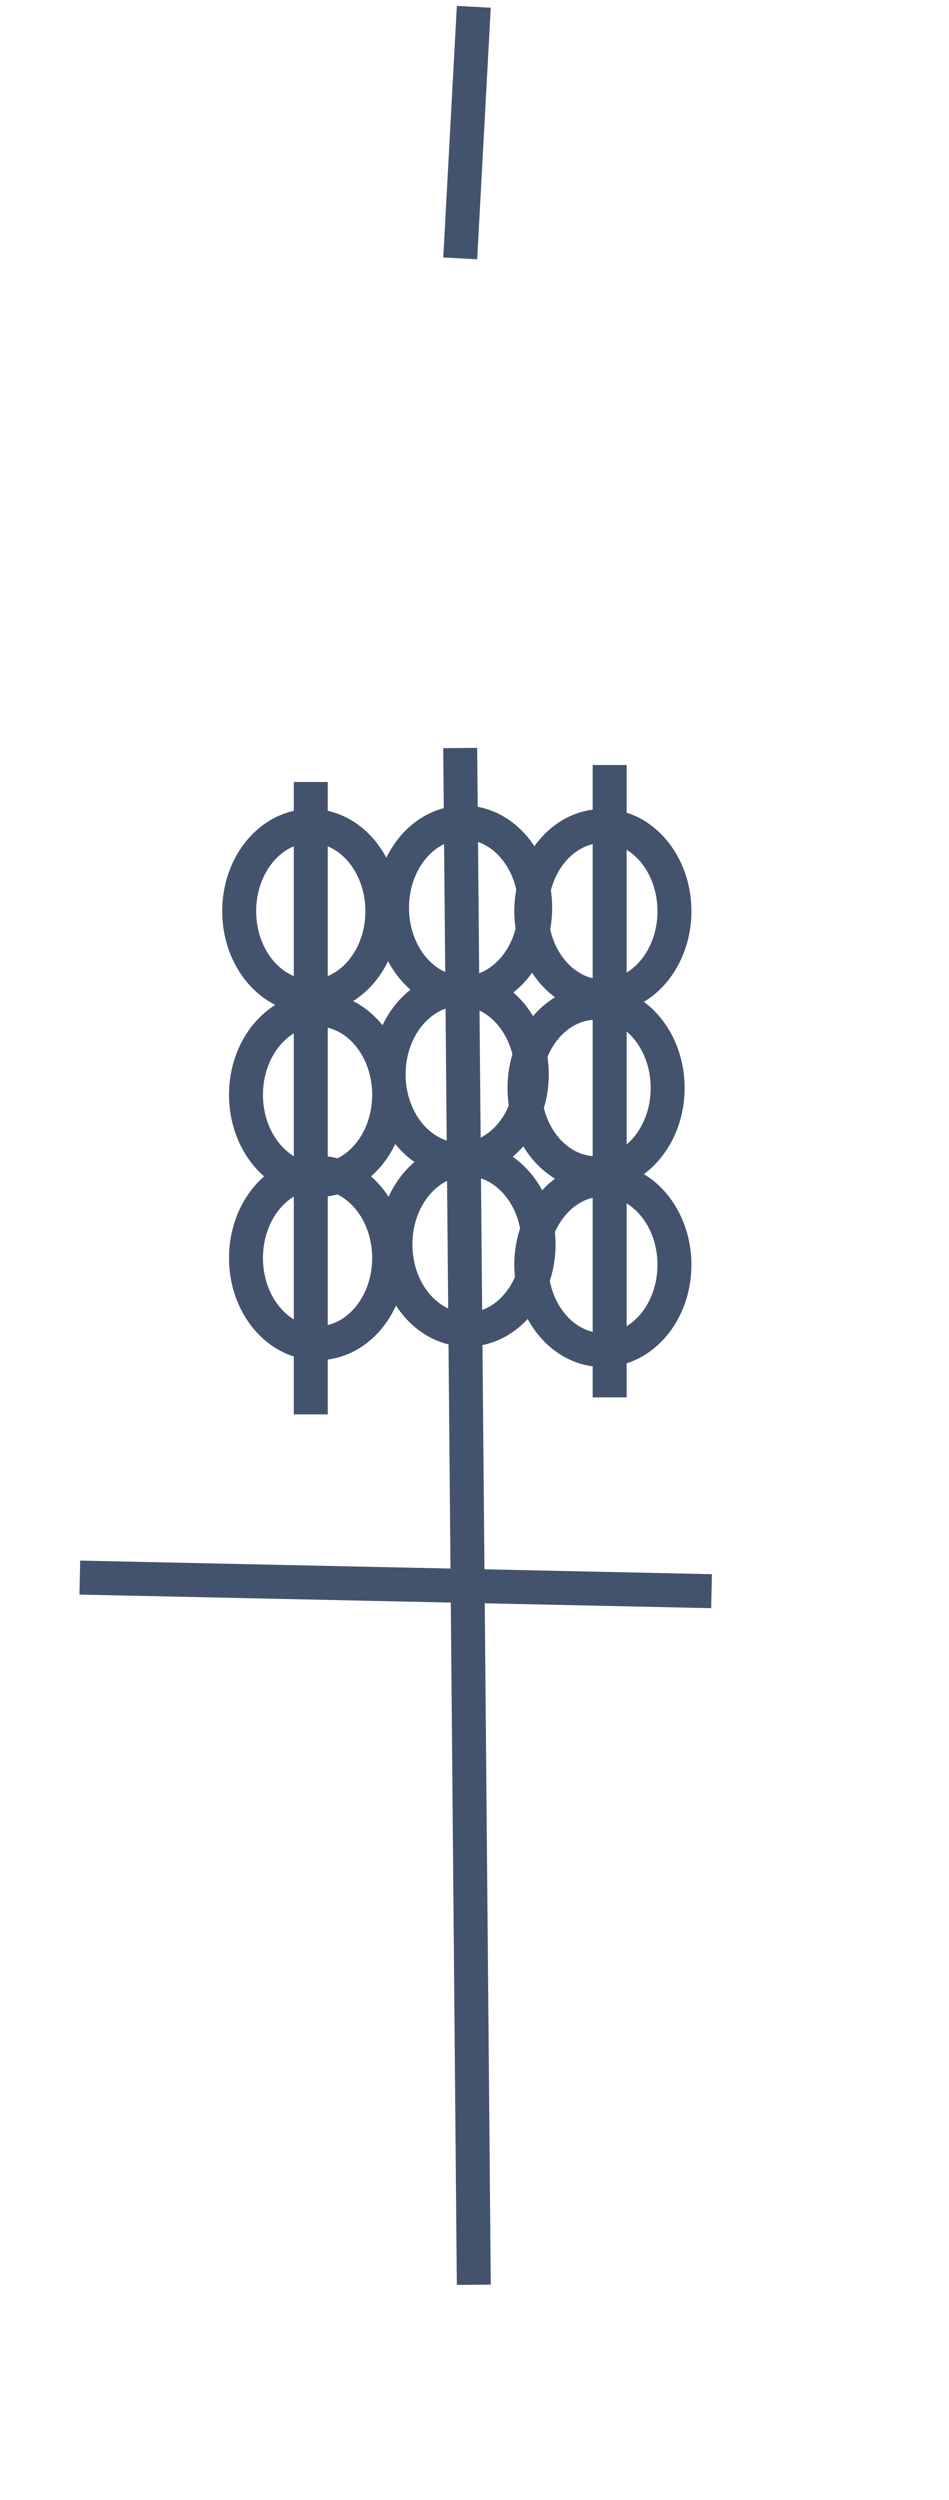 <svg data-v-9833e8b2="" version="1.1" xmlns="http://www.w3.org/2000/svg" xmlns:xlink="http://www.w3.org/1999/xlink" width="9.5" height="25"><g data-v-9833e8b2=""><path data-v-9833e8b2="" transform="scale(0.068)" fill="none" stroke="rgba(68, 83, 109, 1)" paint-order="fill stroke markers" d="m69.75,1l-2,37" stroke-width="5" stroke-miterlimit="10" stroke-dasharray=""></path><path data-v-9833e8b2="" transform="scale(0.068)" fill="none" stroke="rgba(68, 83, 109, 1)" paint-order="fill stroke markers" d="m264.999,202.009c-1.03,0 -2.07,-0.4 -2.85,-1.2c-1.55,-1.57 -1.53,-4.11 0.05,-5.66l43.36,-42.65l-43.36,-42.64c-1.58,-1.55 -1.6,-4.08 -0.05,-5.66c1.55,-1.58 4.08,-1.6 5.66,-0.05l49.16,48.35l-49.17,48.36c-0.77,0.77 -1.79,1.15 -2.8,1.15z" stroke-width="5" stroke-miterlimit="10" stroke-dasharray=""></path><path data-v-9833e8b2="" transform="scale(0.068)" fill="none" stroke="rgba(68, 83, 109, 1)" paint-order="fill stroke markers" d="m231.999,202.009c-1.03,0 -2.07,-0.4 -2.85,-1.2c-1.55,-1.57 -1.53,-4.11 0.05,-5.66l43.36,-42.65l-43.36,-42.64c-1.58,-1.55 -1.6,-4.08 -0.05,-5.66c1.55,-1.58 4.08,-1.6 5.66,-0.05l49.16,48.35l-49.17,48.36c-0.77,0.77 -1.79,1.15 -2.8,1.15z" stroke-width="5" stroke-miterlimit="10" stroke-dasharray=""></path><path data-v-9833e8b2="" transform="scale(0.068)" fill="none" stroke="rgba(68, 83, 109, 1)" paint-order="fill stroke markers" d="m300,243.582l-24,0l0,-25c0,-2.21 -1.79,-4 -4,-4s-4,1.79 -4,4l0,25l-24,0l0,110l24,0l0,22c0,2.21 1.79,4 4,4s4,-1.79 4,-4l0,-22l24,0l0,-110zm-8,102l-40,0l0,-94l40,0l0,94z" stroke-width="5" stroke-miterlimit="10" stroke-dasharray=""></path><path data-v-9833e8b2="" transform="scale(0.068)" fill="none" stroke="rgba(68, 83, 109, 1)" paint-order="fill stroke markers" d="m264.999,446.009c-1.03,0 -2.07,-0.4 -2.85,-1.2c-1.55,-1.57 -1.53,-4.11 0.05,-5.66l43.36,-42.65l-43.36,-42.64c-1.58,-1.55 -1.6,-4.08 -0.05,-5.66c1.55,-1.58 4.08,-1.6 5.66,-0.05l49.16,48.35l-49.17,48.36c-0.77,0.77 -1.79,1.15 -2.8,1.15z" stroke-width="5" stroke-miterlimit="10" stroke-dasharray=""></path><path data-v-9833e8b2="" transform="scale(0.068)" fill="none" stroke="rgba(68, 83, 109, 1)" paint-order="fill stroke markers" d="m231.999,446.009c-1.03,0 -2.07,-0.4 -2.85,-1.2c-1.55,-1.57 -1.53,-4.11 0.05,-5.66l43.36,-42.65l-43.36,-42.64c-1.58,-1.55 -1.6,-4.08 -0.05,-5.66c1.55,-1.58 4.08,-1.6 5.66,-0.05l49.16,48.35l-49.17,48.36c-0.77,0.77 -1.79,1.15 -2.8,1.15z" stroke-width="5" stroke-miterlimit="10" stroke-dasharray=""></path><path data-v-9833e8b2="" transform="scale(0.068)" fill="none" stroke="rgba(68, 83, 109, 1)" paint-order="fill stroke markers" d="m57.712,133.5c0,-6.927 4.716,-12.538 10.538,-12.538c5.822,0 10.538,5.611 10.538,12.538c0,6.927 -4.716,12.538 -10.538,12.538c-5.822,0 -10.538,-5.611 -10.538,-12.538z" stroke-width="5" stroke-miterlimit="10" stroke-dasharray=""></path><path data-v-9833e8b2="" transform="scale(0.068)" fill="none" stroke="rgba(68, 83, 109, 1)" paint-order="fill stroke markers" d="m45.75,115l0,93" stroke-width="5" stroke-miterlimit="10" stroke-dasharray=""></path><path data-v-9833e8b2="" transform="scale(0.068)" fill="none" stroke="rgba(68, 83, 109, 1)" paint-order="fill stroke markers" d="m57.212,158c0,-6.927 4.716,-12.538 10.538,-12.538c5.822,0 10.538,5.611 10.538,12.538c0,6.927 -4.716,12.538 -10.538,12.538c-5.822,0 -10.538,-5.611 -10.538,-12.538z" stroke-width="5" stroke-miterlimit="10" stroke-dasharray=""></path><path data-v-9833e8b2="" transform="scale(0.068)" fill="none" stroke="rgba(68, 83, 109, 1)" paint-order="fill stroke markers" d="m58.212,183c0,-6.927 4.716,-12.538 10.538,-12.538c5.822,0 10.538,5.611 10.538,12.538c0,6.927 -4.716,12.538 -10.538,12.538c-5.822,0 -10.538,-5.611 -10.538,-12.538z" stroke-width="5" stroke-miterlimit="10" stroke-dasharray=""></path><path data-v-9833e8b2="" transform="scale(0.068)" fill="none" stroke="rgba(68, 83, 109, 1)" paint-order="fill stroke markers" d="m35.212,134c0,-6.927 4.716,-12.538 10.538,-12.538c5.822,0 10.538,5.611 10.538,12.538c0,6.927 -4.716,12.538 -10.538,12.538c-5.822,0 -10.538,-5.611 -10.538,-12.538z" stroke-width="5" stroke-miterlimit="10" stroke-dasharray=""></path><path data-v-9833e8b2="" transform="scale(0.068)" fill="none" stroke="rgba(68, 83, 109, 1)" paint-order="fill stroke markers" d="m36.212,161c0,-6.927 4.716,-12.538 10.538,-12.538c5.822,0 10.538,5.611 10.538,12.538c0,6.927 -4.716,12.538 -10.538,12.538c-5.822,0 -10.538,-5.611 -10.538,-12.538z" stroke-width="5" stroke-miterlimit="10" stroke-dasharray=""></path><path data-v-9833e8b2="" transform="scale(0.068)" fill="none" stroke="rgba(68, 83, 109, 1)" paint-order="fill stroke markers" d="m36.212,185c0,-6.927 4.716,-12.538 10.538,-12.538c5.822,0 10.538,5.611 10.538,12.538c0,6.927 -4.716,12.538 -10.538,12.538c-5.822,0 -10.538,-5.611 -10.538,-12.538z" stroke-width="5" stroke-miterlimit="10" stroke-dasharray=""></path><path data-v-9833e8b2="" transform="scale(0.068)" fill="none" stroke="rgba(68, 83, 109, 1)" paint-order="fill stroke markers" d="m78.212,134c0,-6.927 4.716,-12.538 10.538,-12.538c5.822,0 10.538,5.611 10.538,12.538c0,6.927 -4.716,12.538 -10.538,12.538c-5.822,0 -10.538,-5.611 -10.538,-12.538z" stroke-width="5" stroke-miterlimit="10" stroke-dasharray=""></path><path data-v-9833e8b2="" transform="scale(0.068)" fill="none" stroke="rgba(68, 83, 109, 1)" paint-order="fill stroke markers" d="m77.212,160c0,-6.927 4.716,-12.538 10.538,-12.538c5.822,0 10.538,5.611 10.538,12.538c0,6.927 -4.716,12.538 -10.538,12.538c-5.822,0 -10.538,-5.611 -10.538,-12.538z" stroke-width="5" stroke-miterlimit="10" stroke-dasharray=""></path><path data-v-9833e8b2="" transform="scale(0.068)" fill="none" stroke="rgba(68, 83, 109, 1)" paint-order="fill stroke markers" d="m78.212,186c0,-6.927 4.716,-12.538 10.538,-12.538c5.822,0 10.538,5.611 10.538,12.538c0,6.927 -4.716,12.538 -10.538,12.538c-5.822,0 -10.538,-5.611 -10.538,-12.538z" stroke-width="5" stroke-miterlimit="10" stroke-dasharray=""></path><path data-v-9833e8b2="" transform="scale(0.068)" fill="none" stroke="rgba(68, 83, 109, 1)" paint-order="fill stroke markers" d="m67.75,110l2,226" stroke-width="5" stroke-miterlimit="10" stroke-dasharray=""></path><path data-v-9833e8b2="" transform="scale(0.068)" fill="none" stroke="rgba(68, 83, 109, 1)" paint-order="fill stroke markers" d="m89.75,112.5l0,93" stroke-width="5" stroke-miterlimit="10" stroke-dasharray=""></path><path data-v-9833e8b2="" transform="scale(0.068)" fill="none" stroke="rgba(68, 83, 109, 1)" paint-order="fill stroke markers" d="m11.75,232l93,2" stroke-width="5" stroke-miterlimit="10" stroke-dasharray=""></path><path data-v-9833e8b2="" transform="scale(0.068)" fill="none" stroke="rgba(68, 83, 109, 1)" paint-order="fill stroke markers" d="m52,1026.306l0,-62c0,-2.21 -1.79,-4 -4,-4s-4,1.79 -4,4l0,62l-19.25,0l23.25,29.46l23.25,-29.46l-19.25,0zm-10.75,8l13.49,0l-6.74,8.54l-6.75,-8.54z" stroke-width="5" stroke-miterlimit="10" stroke-dasharray=""></path><path data-v-9833e8b2="" transform="scale(0.068)" fill="none" stroke="rgba(68, 83, 109, 1)" paint-order="fill stroke markers" d="m76,989.306l-56,0l0,110l24,0l0,22c0,2.21 1.79,4 4,4s4,-1.79 4,-4l0,-22l24,0l0,-110zm-8,102l-40,0l0,-94l40,0l0,94z" stroke-width="5" stroke-miterlimit="10" stroke-dasharray=""></path><path data-v-9833e8b2="" transform="scale(0.068)" fill="none" stroke="rgba(68, 83, 109, 1)" paint-order="fill stroke markers" d="m92,1190.111l-38,0l0,-100c0,-2.21 -1.79,-4 -4,-4s-4,1.79 -4,4l0,100l-38,0c-2.21,0 -4,1.79 -4,4s1.79,4 4,4l84,0c2.21,0 4,-1.79 4,-4s-1.79,-4 -4,-4z" stroke-width="5" stroke-miterlimit="10" stroke-dasharray=""></path><path data-v-9833e8b2="" transform="scale(0.068)" fill="none" stroke="rgba(68, 83, 109, 1)" paint-order="fill stroke markers" d="m77.5,1214.111l-55,0c-2.21,0 -4,-1.79 -4,-4s1.79,-4 4,-4l55,0c2.21,0 4,1.79 4,4s-1.79,4 -4,4z" stroke-width="5" stroke-miterlimit="10" stroke-dasharray=""></path><path data-v-9833e8b2="" transform="scale(0.068)" fill="none" stroke="rgba(68, 83, 109, 1)" paint-order="fill stroke markers" d="m64.5,1232.111l-29,0c-2.21,0 -4,-1.79 -4,-4s1.79,-4 4,-4l29,0c2.21,0 4,1.79 4,4s-1.79,4 -4,4z" stroke-width="5" stroke-miterlimit="10" stroke-dasharray=""></path><path data-v-9833e8b2="" transform="scale(0.068)" fill="none" stroke="rgba(68, 83, 109, 1)" paint-order="fill stroke markers" d="m198,908.852l-31,0l0,-57c0,-2.21 -1.79,-4 -4,-4s-4,1.79 -4,4l0,57l-31,0c-2.21,0 -4,1.79 -4,4s1.79,4 4,4l70,0c2.21,0 4,-1.79 4,-4s-1.79,-4 -4,-4z" stroke-width="5" stroke-miterlimit="10" stroke-dasharray=""></path><path data-v-9833e8b2="" transform="scale(0.068)" fill="none" stroke="rgba(68, 83, 109, 1)" paint-order="fill stroke markers" d="m198,925.852l-70,0c-2.21,0 -4,1.79 -4,4s1.79,4 4,4l31,0l0,57c0,2.21 1.79,4 4,4s4,-1.79 4,-4l0,-57l31,0c2.21,0 4,-1.79 4,-4s-1.79,-4 -4,-4z" stroke-width="5" stroke-miterlimit="10" stroke-dasharray=""></path><path data-v-9833e8b2="" transform="scale(0.068)" fill="none" stroke="rgba(68, 83, 109, 1)" paint-order="fill stroke markers" d="m-256.28,1039.316c11.08,-11.2 17.93,-26.59 17.93,-43.55s-6.85,-32.35 -17.93,-43.55c-0.08,-0.09 -0.14,-0.2 -0.23,-0.29c-0.09,-0.09 -0.19,-0.15 -0.29,-0.23c-11.2,-11.08 -26.59,-17.93 -43.55,-17.93s-32.35,6.85 -43.55,17.93c-0.09,0.08 -0.2,0.14 -0.29,0.23c-0.09,0.09 -0.15,0.19 -0.23,0.29c-11.08,11.2 -17.93,26.59 -17.93,43.55s6.85,32.35 17.93,43.55c0.08,0.09 0.14,0.2 0.23,0.29c0.09,0.09 0.19,0.15 0.29,0.23c11.2,11.08 26.59,17.93 43.55,17.93s32.35,-6.85 43.55,-17.93c0.09,-0.08 0.2,-0.14 0.29,-0.23c0.09,-0.09 0.15,-0.19 0.23,-0.29zm-3.19,-8.33l-35.22,-35.22l35.22,-35.22c8.16,9.46 13.12,21.77 13.12,35.22s-4.96,25.76 -13.12,35.22zm-5.66,-76.1l-35.22,35.22l-35.22,-35.22c9.46,-8.16 21.77,-13.12 35.22,-13.12s25.76,4.96 35.22,13.12zm-76.1,5.66l35.22,35.22l-35.22,35.22c-8.16,-9.46 -13.12,-21.77 -13.12,-35.22s4.96,-25.76 13.12,-35.22zm5.66,76.1l35.22,-35.22l35.22,35.22c-9.46,8.16 -21.77,13.12 -35.22,13.12s-25.76,-4.96 -35.22,-13.12z" stroke-width="5" stroke-miterlimit="10" stroke-dasharray=""></path><path data-v-9833e8b2="" transform="scale(0.068)" fill="none" stroke="rgba(68, 83, 109, 1)" paint-order="fill stroke markers" d="m205,1135.784l-38,0l0,-100c0,-2.21 -1.79,-4 -4,-4s-4,1.79 -4,4l0,100l-38,0c-2.21,0 -4,1.79 -4,4s1.79,4 4,4l84,0c2.21,0 4,-1.79 4,-4s-1.79,-4 -4,-4z" stroke-width="5" stroke-miterlimit="10" stroke-dasharray=""></path><path data-v-9833e8b2="" transform="scale(0.068)" fill="none" stroke="rgba(68, 83, 109, 1)" paint-order="fill stroke markers" d="m190.5,1159.784l-55,0c-2.21,0 -4,-1.79 -4,-4s1.79,-4 4,-4l55,0c2.21,0 4,1.79 4,4s-1.79,4 -4,4z" stroke-width="5" stroke-miterlimit="10" stroke-dasharray=""></path><path data-v-9833e8b2="" transform="scale(0.068)" fill="none" stroke="rgba(68, 83, 109, 1)" paint-order="fill stroke markers" d="m177.5,1177.784l-29,0c-2.21,0 -4,-1.79 -4,-4s1.79,-4 4,-4l29,0c2.21,0 4,1.79 4,4s-1.79,4 -4,4z" stroke-width="5" stroke-miterlimit="10" stroke-dasharray=""></path><path data-v-9833e8b2="" transform="scale(0.068)" fill="none" stroke="rgba(68, 83, 109, 1)" paint-order="fill stroke markers" d="m436.501,1096.612c0,-10.75 -8.75,-19.5 -19.5,-19.5s-19.5,8.75 -19.5,19.5c0,9.38 6.66,17.23 15.5,19.08l0,18.42c0,2.21 1.79,4 4,4s4,-1.79 4,-4l0,-18.42c8.84,-1.85 15.5,-9.7 15.5,-19.08zm-19.5,11.5c-6.34,0 -11.5,-5.16 -11.5,-11.5s5.16,-11.5 11.5,-11.5s11.5,5.16 11.5,11.5s-5.16,11.5 -11.5,11.5z" stroke-width="5" stroke-miterlimit="10" stroke-dasharray=""></path><path data-v-9833e8b2="" transform="scale(0.068)" fill="none" stroke="rgba(68, 83, 109, 1)" paint-order="fill stroke markers" d="m436.501,1020.612c0,-9.38 -6.66,-17.23 -15.5,-19.08l0,-18.42c0,-2.21 -1.79,-4 -4,-4s-4,1.79 -4,4l0,18.42c-8.84,1.85 -15.5,9.7 -15.5,19.08c0,8.57 5.56,15.85 13.26,18.46l-34.25,61.09c-1.08,1.93 -0.39,4.37 1.53,5.45c0.62,0.35 1.29,0.51 1.95,0.51c1.4,0 2.76,-0.74 3.49,-2.04l35.95,-64.13c9.61,-1.22 17.07,-9.42 17.07,-19.34zm-19.5,11.5c-6.34,0 -11.5,-5.16 -11.5,-11.5s5.16,-11.5 11.5,-11.5s11.5,5.16 11.5,11.5s-5.16,11.5 -11.5,11.5z" stroke-width="5" stroke-miterlimit="10" stroke-dasharray=""></path><path data-v-9833e8b2="" transform="scale(0.068)" fill="none" stroke="rgba(68, 83, 109, 1)" paint-order="fill stroke markers" d="m465,1201.701l-38,0l0,-100c0,-2.21 -1.79,-4 -4,-4s-4,1.79 -4,4l0,100l-38,0c-2.21,0 -4,1.79 -4,4s1.79,4 4,4l84,0c2.21,0 4,-1.79 4,-4s-1.79,-4 -4,-4z" stroke-width="5" stroke-miterlimit="10" stroke-dasharray=""></path><path data-v-9833e8b2="" transform="scale(0.068)" fill="none" stroke="rgba(68, 83, 109, 1)" paint-order="fill stroke markers" d="m450.5,1225.701l-55,0c-2.21,0 -4,-1.79 -4,-4s1.79,-4 4,-4l55,0c2.21,0 4,1.79 4,4s-1.79,4 -4,4z" stroke-width="5" stroke-miterlimit="10" stroke-dasharray=""></path><path data-v-9833e8b2="" transform="scale(0.068)" fill="none" stroke="rgba(68, 83, 109, 1)" paint-order="fill stroke markers" d="m437.5,1243.701l-29,0c-2.21,0 -4,-1.79 -4,-4s1.79,-4 4,-4l29,0c2.21,0 4,1.79 4,4s-1.79,4 -4,4z" stroke-width="5" stroke-miterlimit="10" stroke-dasharray=""></path><path data-v-9833e8b2="" transform="scale(0.068)" fill="none" stroke="rgba(68, 83, 109, 1)" paint-order="fill stroke markers" d="m357,1388.52l-47.5,0l0,-14.5c0,-2.21 -1.79,-4 -4,-4s-4,1.79 -4,4l0,14.5l-1.8,0l-48.2,-29.52l0,29.52l-47.5,0c-2.21,0 -4,1.79 -4,4s1.79,4 4,4l47.5,0l0,29.52l48.2,-29.52l1.8,0l0,14.5c0,2.21 1.79,4 4,4s4,-1.79 4,-4l0,-14.5l47.5,0c2.21,0 4,-1.79 4,-4s-1.79,-4 -4,-4zm-97.5,23.24l0,-38.48l31.42,19.24l-31.42,19.24z" stroke-width="5" stroke-miterlimit="10" stroke-dasharray=""></path></g></svg>